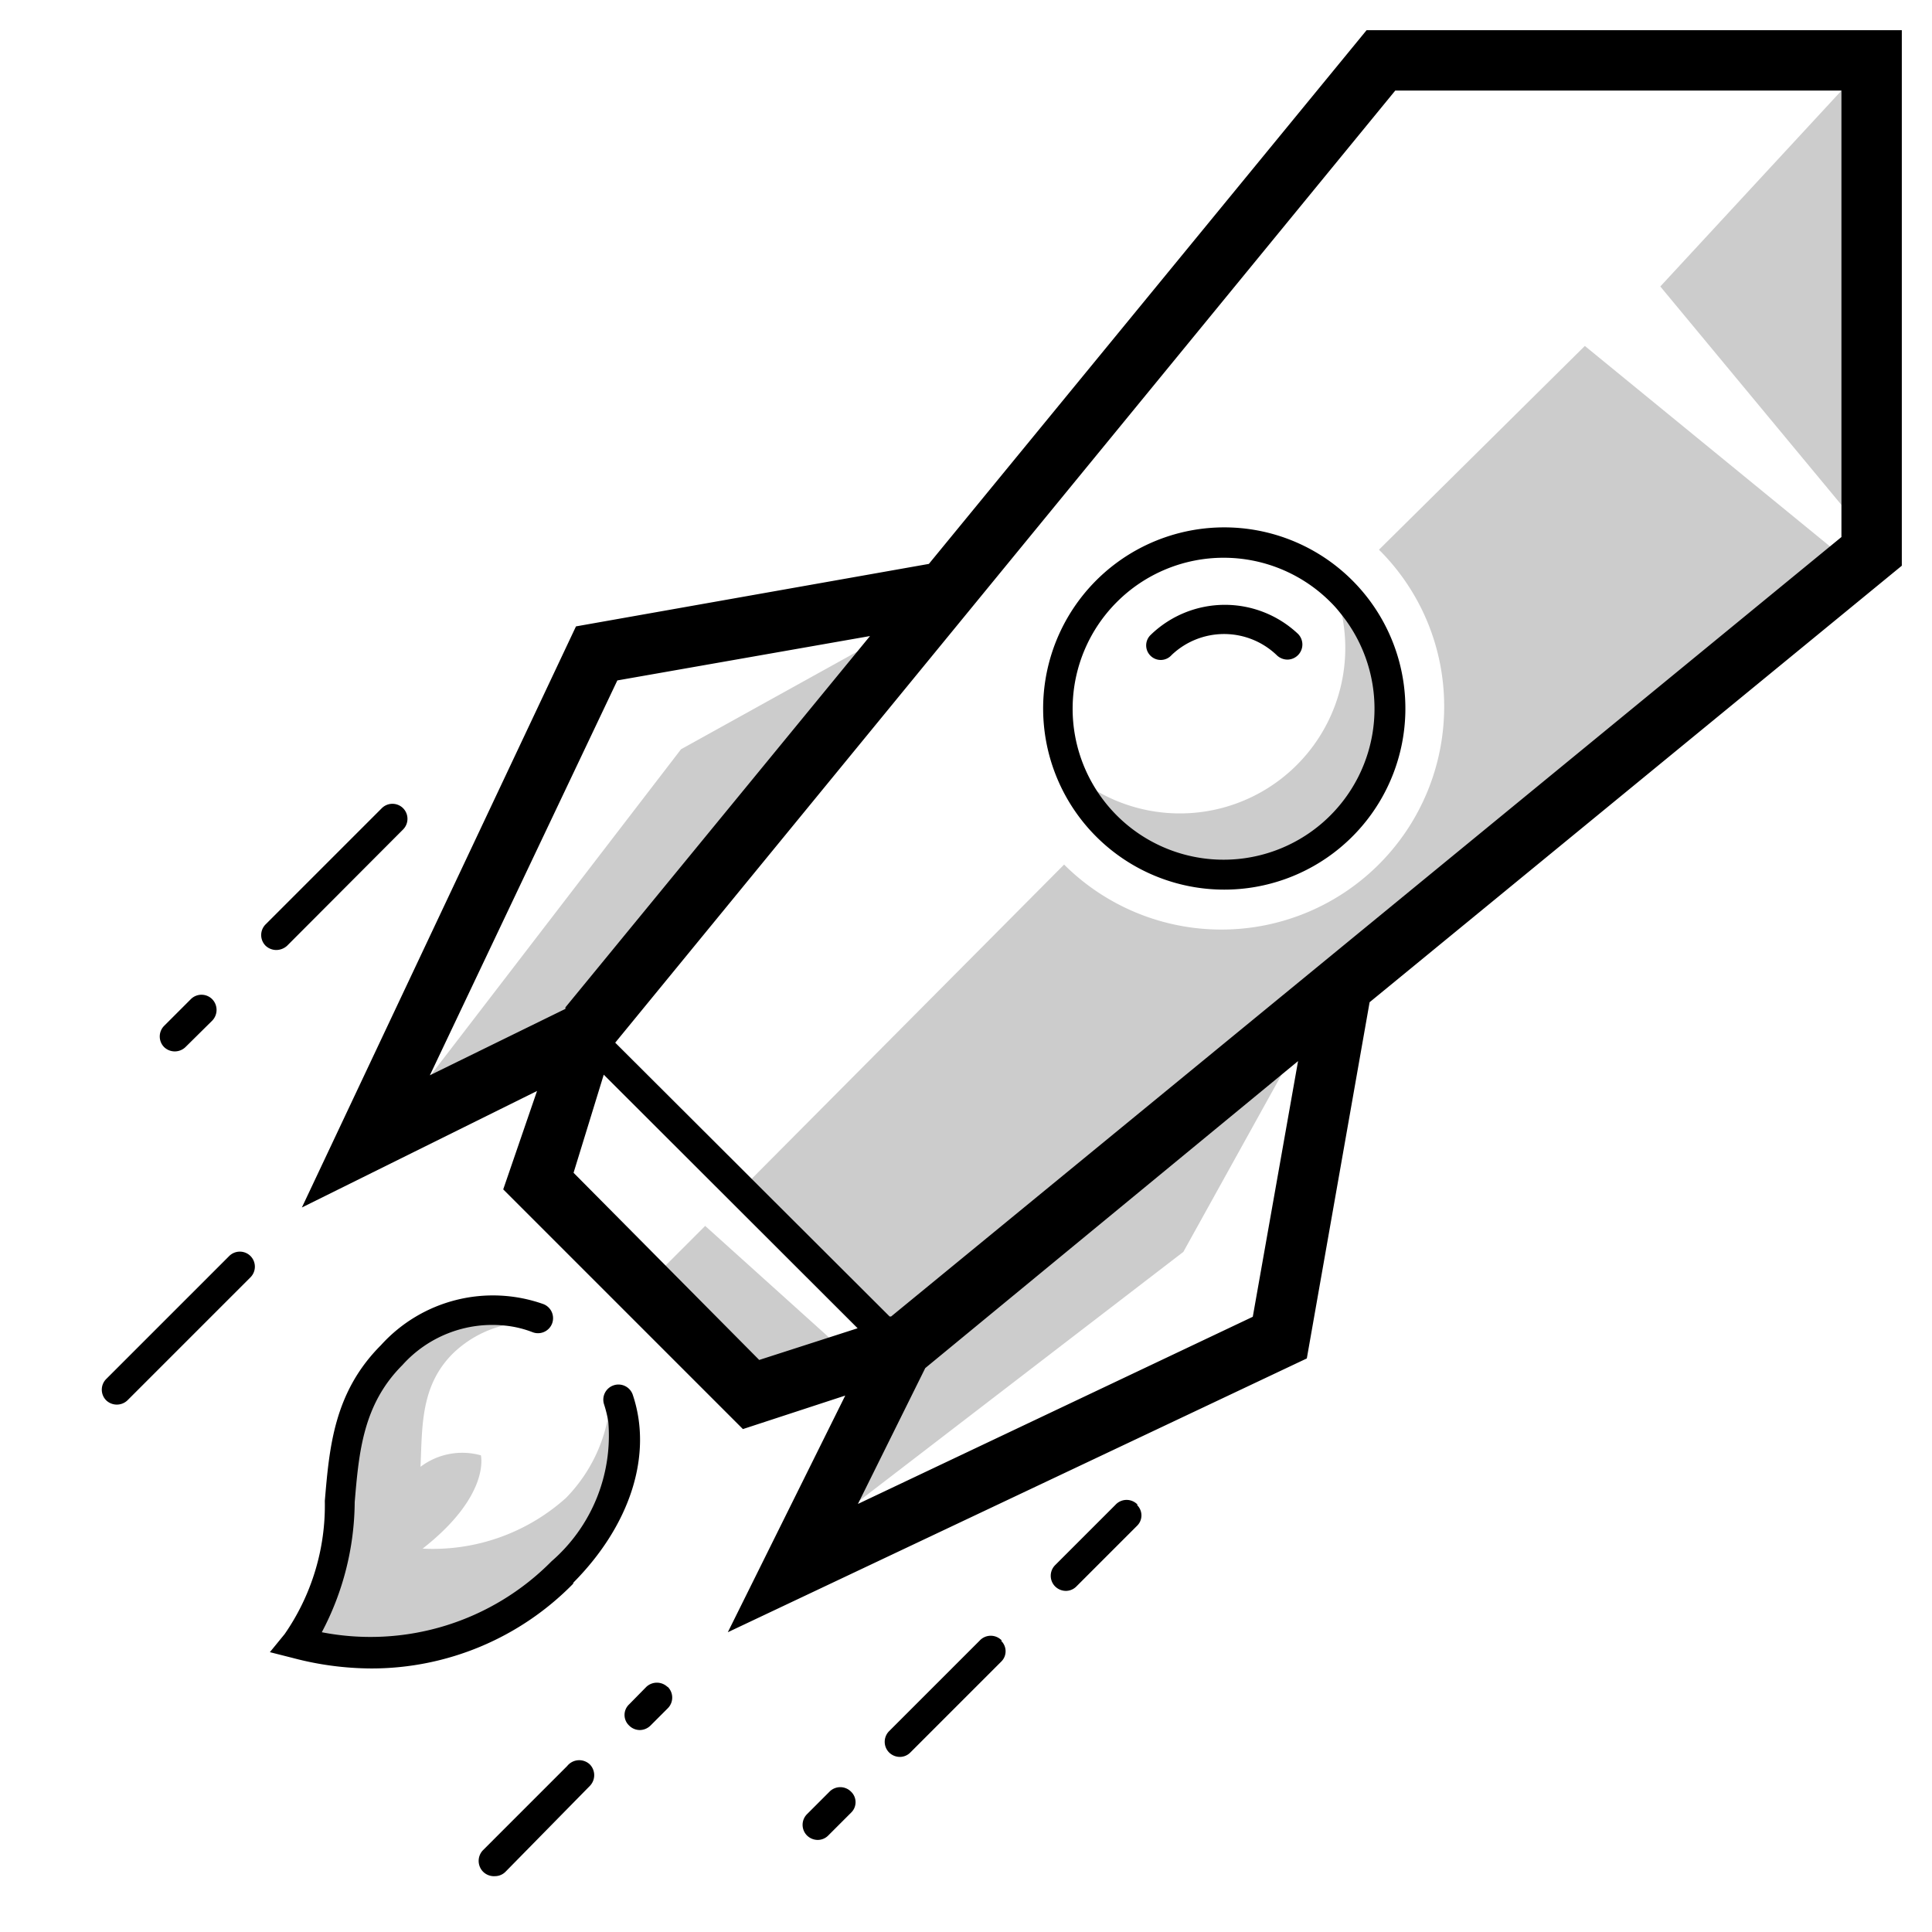 <svg xmlns="http://www.w3.org/2000/svg" viewBox="0 0 64 64"><defs><style>.cls-1{opacity:0.2;}</style></defs><title>i-</title><g id="OUTLINES"><path d="M63,1H45.27L30.77,18.68,19.08,20.75,10,40l7.79-3.86L16.67,39.4l7.94,7.94L28,46.23l-3.89,7.84L43.29,45,45.37,33.2,63,18.74ZM25.15,45.05,19,38.85,20,35.6,28.41,44ZM20.38,34.54l0,0L46.22,3H61V17.79L29.52,43.61l-.05,0Zm-6.14,1.08,6.21-13.08,8.37-1.47L18.73,33.37l0,.05L14.28,35.6Zm27.26,8-13.08,6.2,0,0,2.23-4.5L43,35.15ZM9.15,31.47a.52.52,0,0,1-.35-.14.5.5,0,0,1,0-.71l3.85-3.85a.5.5,0,0,1,.7,0,.5.5,0,0,1,0,.71L9.51,31.33A.54.54,0,0,1,9.15,31.47Zm9.83,21a9.35,9.35,0,0,1-6.68,2.8,10.3,10.3,0,0,1-2.61-.35l-.75-.19.49-.6a7.48,7.48,0,0,0,1.33-4.41c.15-1.77.3-3.6,1.86-5.16A5,5,0,0,1,18,43.2a.5.5,0,0,1,.29.64.5.5,0,0,1-.65.29,3.49,3.49,0,0,0-.93-.22,4,4,0,0,0-3.38,1.31c-1.3,1.3-1.44,2.87-1.58,4.54a9.34,9.34,0,0,1-1.09,4.31,8.43,8.43,0,0,0,7.61-2.35,5.51,5.51,0,0,0,1.88-4.63h0a4,4,0,0,0-.14-.57.5.5,0,0,1,.32-.63.5.5,0,0,1,.63.31C21.63,48.18,20.89,50.51,19,52.42ZM8.3,41.61a.5.5,0,0,1,0,.7L4.22,46.39a.51.51,0,0,1-.7,0,.5.5,0,0,1,0-.71l4.07-4.07A.5.5,0,0,1,8.3,41.61ZM5.44,34.69a.5.5,0,0,1,0-.71l.88-.88a.5.5,0,0,1,.71,0,.51.51,0,0,1,0,.71l-.89.88a.51.51,0,0,1-.7,0Zm14.1,23.76a.51.51,0,0,1,0,.71L16.75,62a.49.49,0,0,1-.35.15A.51.51,0,0,1,16,62a.51.51,0,0,1,0-.71l2.79-2.79A.51.51,0,0,1,19.54,58.45Zm8.65.9a.48.48,0,0,1,0,.7l-.75.75a.49.49,0,0,1-.35.15.51.51,0,0,1-.36-.15.5.5,0,0,1,0-.7l.75-.75A.5.5,0,0,1,28.19,59.35Zm9.93-37.62a.48.48,0,0,1,0-.7A3.53,3.53,0,0,1,43,21a.5.5,0,0,1-.35.85.51.51,0,0,1-.36-.15,2.52,2.52,0,0,0-3.48,0A.48.48,0,0,1,38.12,21.73Zm-16,34.15a.5.5,0,0,1,0,.71l-.57.57a.51.51,0,0,1-.36.15.5.5,0,0,1-.35-.15.48.48,0,0,1,0-.7l.57-.58A.51.51,0,0,1,22.11,55.88ZM40.56,29.47a6,6,0,1,0-4.24-1.75A6,6,0,0,0,40.56,29.47ZM37,19.94a5,5,0,0,1,7.07,0,3.8,3.8,0,0,1,.33.37,5,5,0,1,1-7.4-.37Zm.66,29.91a.48.48,0,0,1,0,.7l-2,2a.49.49,0,0,1-.35.15.51.51,0,0,1-.36-.15.5.5,0,0,1,0-.7l2-2A.5.5,0,0,1,37.69,49.85Zm-4.5,4.5a.48.48,0,0,1,0,.7l-3,3a.49.49,0,0,1-.35.15.51.51,0,0,1-.36-.15.5.5,0,0,1,0-.7l3-3A.5.5,0,0,1,33.19,54.35Z"/></g><g id="SHADING"><path class="cls-1" d="M30.58,44.08v0L27,50.84l1.42-1.09,10.78-8.28,3.88-7,.7-1.24h0Zm13.87-24.5a3.73,3.73,0,0,0-.36-.32,5.59,5.59,0,0,1,.34,1,5.48,5.48,0,0,1-8,6,4.46,4.46,0,0,1-.9-.61,5.32,5.32,0,0,0,1.14,1.68,5.5,5.5,0,0,0,7.77-7.78Zm-24,26.77-.24-.24a3.81,3.81,0,0,1-.1,1h0a5.2,5.2,0,0,1-1.36,2.51A6.6,6.6,0,0,1,14,51.3c2.26-1.77,1.93-3.09,1.93-3.09a2.29,2.29,0,0,0-2,.38c.06-1.36,0-2.71,1.1-3.78a3.68,3.68,0,0,1,1.64-.9,3.58,3.58,0,0,1,1.22-.14l-.11-.11A4.45,4.45,0,0,0,13,44.86c-2.77,2.77-.73,6.49-3.16,9.53a9,9,0,0,0,8.81-2.32C20.51,50.18,21.06,48.05,20.49,46.35ZM61.74,2.2l-.46.5L55,9.49l6.36,7.67.5.6V2.2Zm-.68,16.26-8.56-7-6.82,6.75a7.3,7.3,0,0,1,2.16,5.21,7.38,7.38,0,0,1-12.59,5.22L24.9,39.05l5,5h0l.35.35.34-.28L43.8,33.26h0L61.45,18.78ZM28,44.79l-4.64-4.18-1.85,1.85-.36.35,3.59,3.58,3.69-1.21Zm1.56-23.85-7,3.88L14.28,35.6,13.19,37,20,33.45,30.79,20.24Z"/></g></svg>